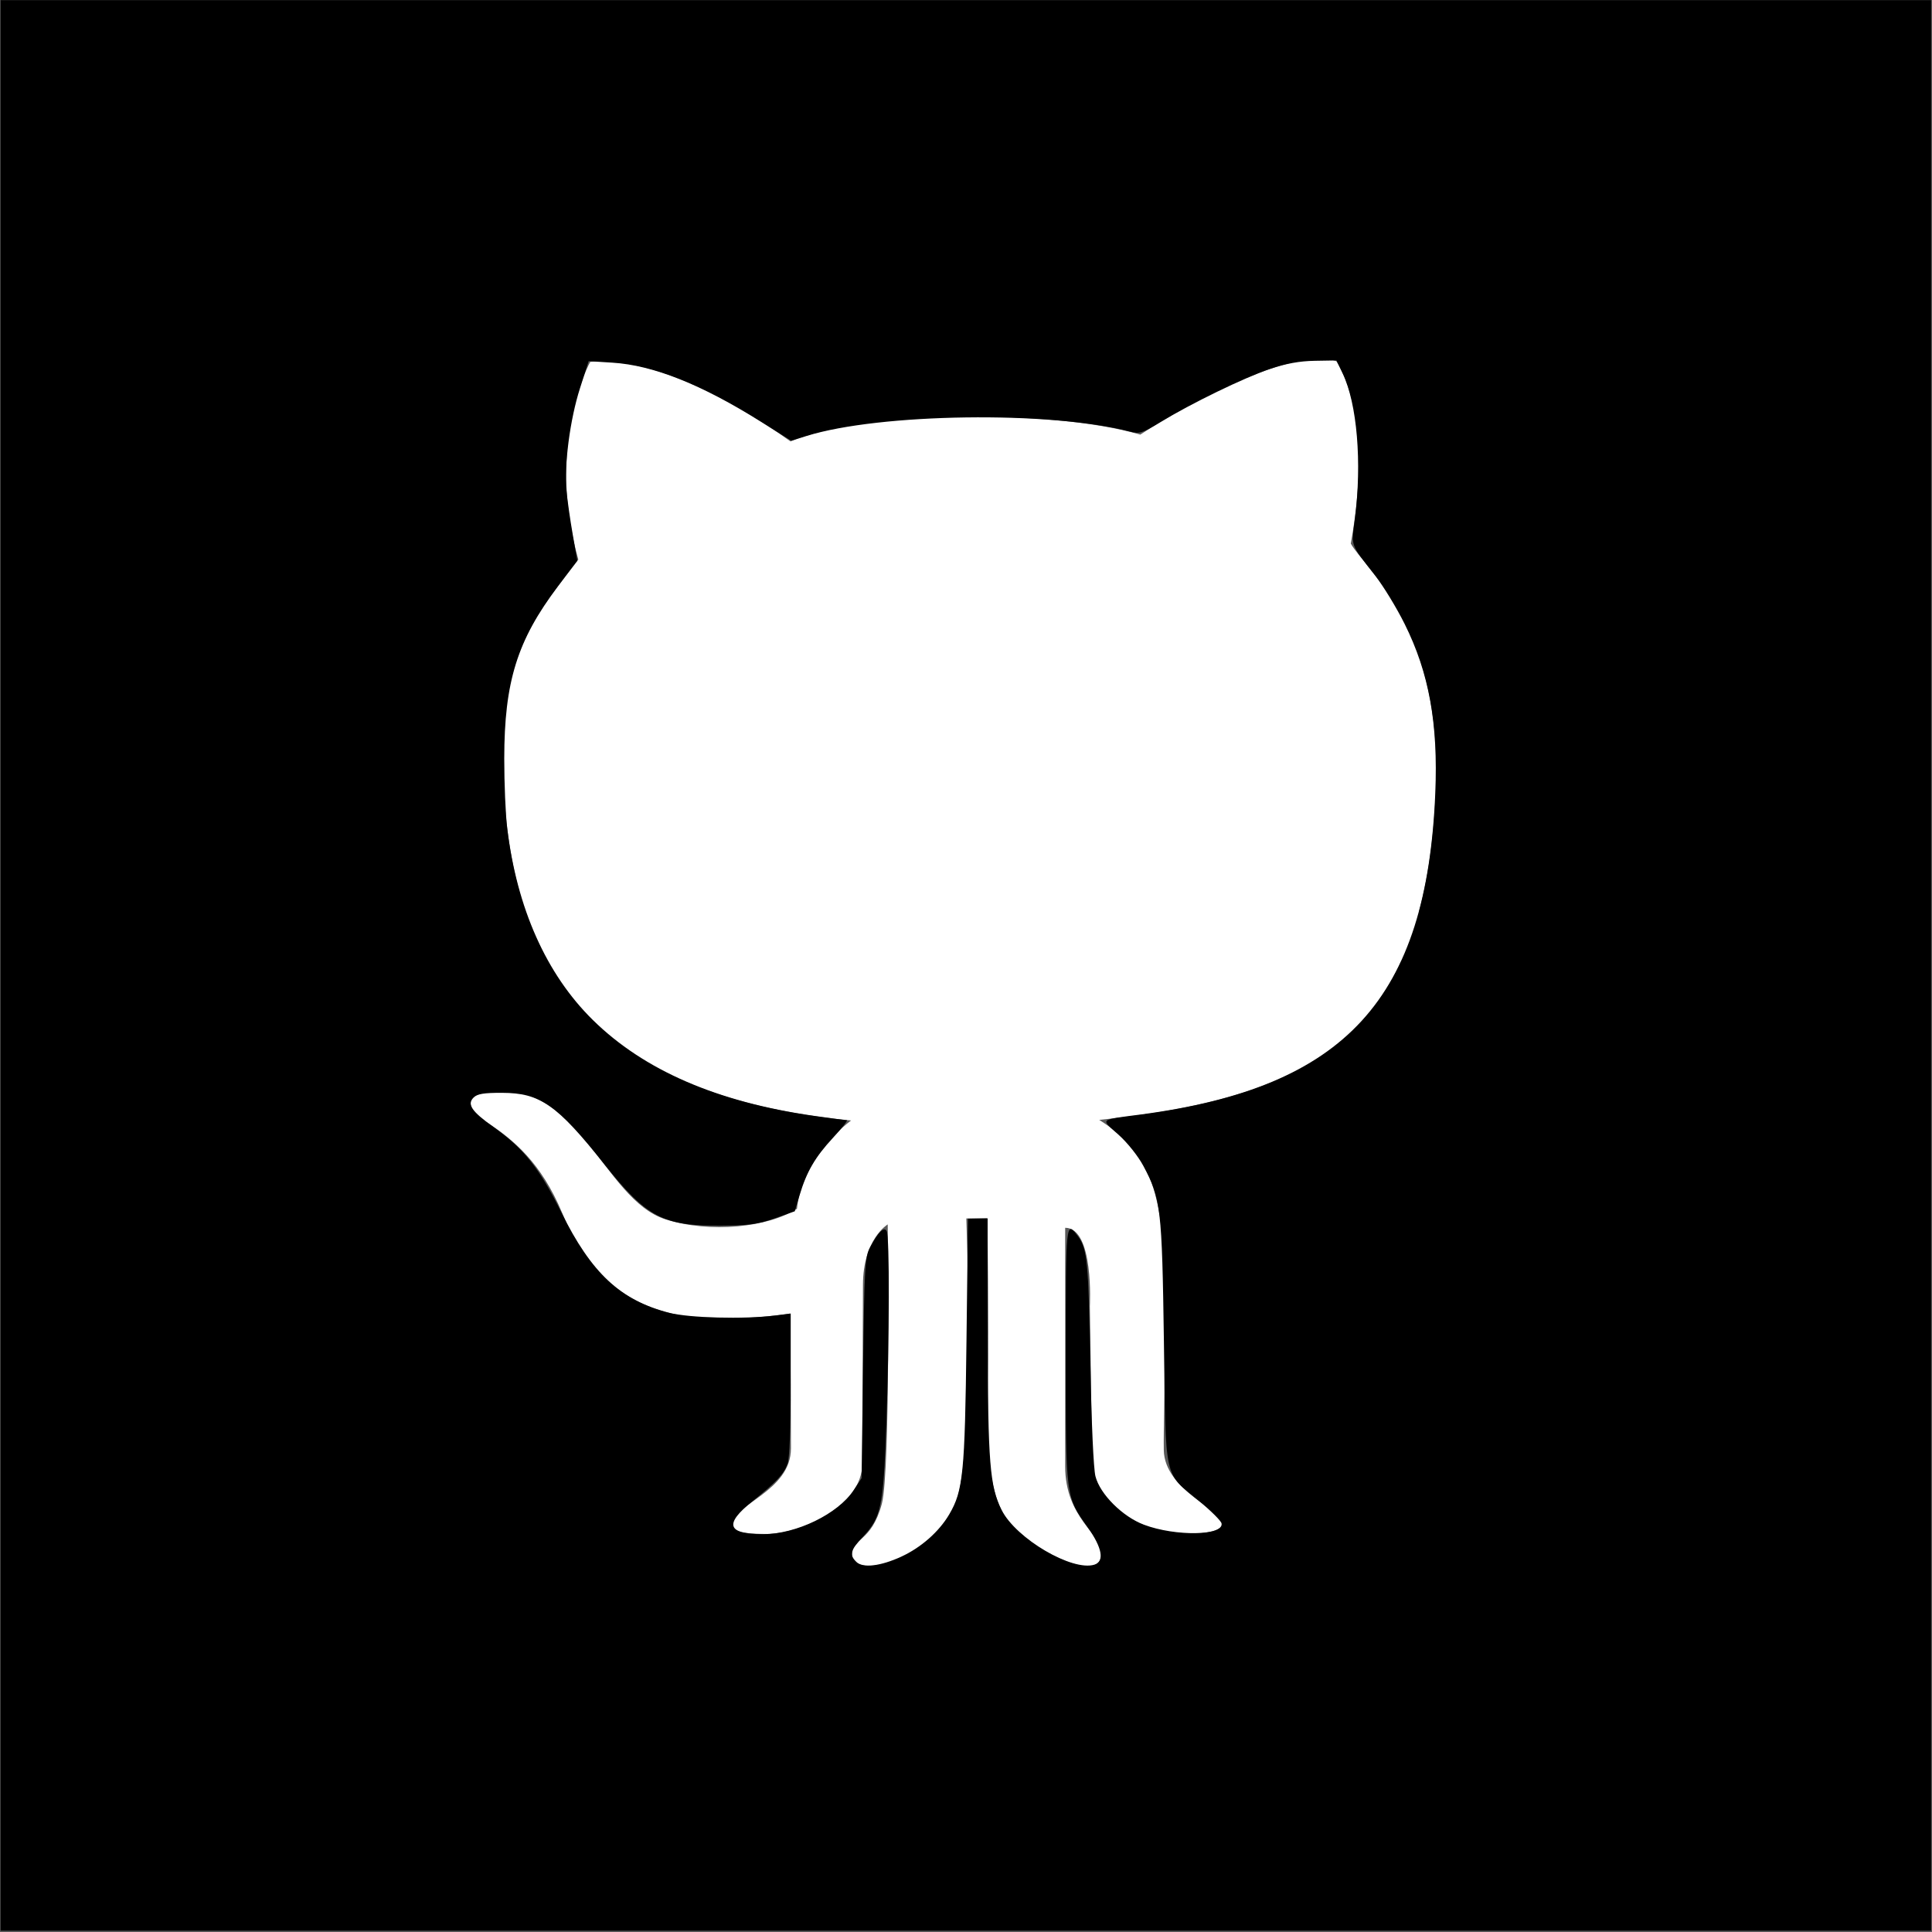 <?xml version="1.0" encoding="UTF-8" standalone="no"?>
<!-- Generator: Adobe Illustrator 18.0.0, SVG Export Plug-In . SVG Version: 6.00 Build 0)  -->

<svg
   xmlns:dc="http://purl.org/dc/elements/1.1/"
   xmlns:cc="http://creativecommons.org/ns#"
   xmlns:rdf="http://www.w3.org/1999/02/22-rdf-syntax-ns#"
   xmlns:svg="http://www.w3.org/2000/svg"
   xmlns="http://www.w3.org/2000/svg"
   xmlns:sodipodi="http://sodipodi.sourceforge.net/DTD/sodipodi-0.dtd"
   xmlns:inkscape="http://www.inkscape.org/namespaces/inkscape"
   version="1.1"
   x="0px"
   y="0px"
   viewBox="0 0 48 48"
   style="enable-background:new 0 0 48 48;"
   xml:space="preserve"
   id="svg1393"
   sodipodi:docname="github.svg"
   inkscape:version="0.92.2 (5c3e80d, 2017-08-06)"><defs
     id="defs1397" /><sodipodi:namedview
     pagecolor="#ffffff"
     bordercolor="#666666"
     borderopacity="1"
     objecttolerance="10"
     gridtolerance="10"
     guidetolerance="10"
     inkscape:pageopacity="0"
     inkscape:pageshadow="2"
     inkscape:window-width="2560"
     inkscape:window-height="1361"
     id="namedview1395"
     showgrid="false"
     inkscape:zoom="13.906433"
     inkscape:cx="27.11025"
     inkscape:cy="10.718593"
     inkscape:window-x="2551"
     inkscape:window-y="-9"
     inkscape:window-maximized="1"
     inkscape:current-layer="svg1393" /><g
     id="nyt_x5F_exporter_x5F_info"
     style="display:none;" /><g
     id="g1208" /><g
     id="g1210" /><g
     id="g1212" /><g
     id="g1214" /><g
     id="g1216" /><g
     id="g1218" /><g
     id="g1220" /><g
     id="g1222" /><g
     id="g1224" /><g
     id="g1226" /><g
     id="g1228" /><g
     id="g1230" /><g
     id="g1232" /><g
     id="g1234" /><g
     id="g1236" /><g
     id="g1238" /><g
     id="g1240" /><g
     id="g1242" /><g
     id="g1244" /><g
     id="g1246" /><g
     id="g1248" /><g
     id="g1250" /><g
     id="g1252" /><g
     id="g1254" /><g
     id="g1256" /><g
     id="g1258" /><g
     id="g1260" /><g
     id="g1262" /><g
     id="g1264" /><g
     id="g1266" /><g
     id="g1268" /><g
     id="g1270" /><g
     id="g1272" /><g
     id="g1274" /><g
     id="g1276" /><g
     id="g1278" /><g
     id="g1280" /><g
     id="g1282" /><g
     id="g1284" /><g
     id="g1286" /><g
     id="g1288" /><g
     id="g1290" /><g
     id="g1292" /><g
     id="g1294" /><g
     id="g1296" /><g
     id="g1298" /><g
     id="g1300" /><g
     id="g1302" /><g
     id="g1304" /><g
     id="g1306" /><g
     id="g1308" /><g
     id="g1310" /><g
     id="g1312" /><g
     id="g1314" /><g
     id="g1316" /><g
     id="g1318" /><g
     id="g1320" /><g
     id="g1322" /><g
     id="g1324" /><g
     id="g1326" /><g
     id="g1328" /><g
     id="g1330" /><g
     id="g1332" /><g
     id="g1334" /><g
     id="g1336" /><g
     id="g1338" /><g
     id="g1340" /><g
     id="g1342" /><g
     id="g1344" /><g
     id="g1346" /><g
     id="g1348" /><g
     id="g1350" /><g
     id="g1352" /><g
     id="g1354" /><g
     id="g1356" /><g
     id="g1358" /><g
     id="g1360" /><g
     id="g1362" /><g
     id="g1364" /><g
     id="g1366" /><g
     id="g1368" /><g
     id="g1370" /><g
     id="g1377"><g
       id="g1375"><rect
         style="fill:#595959;"
         width="48"
         height="48"
         id="rect1372" /><path
         id="path9-5_8_"
         style="fill:#FFFFFF;"
         d="M13.056,22.651c-0.047,0,0.514,1.206,0.529,1.206c1.224,2.22,3.582,3.6,7.56,3.981    c-0.568,0.431-1.25,1.25-1.345,2.194c-0.714,0.461-2.15,0.614-3.265,0.262c-1.564-0.494-2.163-3.588-4.505-3.147    c-0.507,0.095-0.406,0.43,0.032,0.714c0.714,0.461,1.386,1.039,1.903,2.269c0.399,0.943,1.235,2.631,3.881,2.631    c1.049,0,1.785-0.127,1.785-0.127s0.02,2.41,0.02,3.347c0,1.081-1.46,1.386-1.46,1.905c0,0.205,0.484,0.225,0.871,0.225    c0.767,0,2.363-0.64,2.363-1.763c0-0.892,0.015-3.892,0.015-4.417c0-1.147,0.615-1.511,0.615-1.511s0.076,6.125-0.147,6.946    c-0.262,0.965-0.735,0.828-0.735,1.259c0,0.641,1.921,0.156,2.558-1.25c0.492-1.094,0.277-7.103,0.277-7.103l0.525-0.011    c0,0,0.03,2.75,0.011,4.008c-0.018,1.302-0.107,2.949,0.667,3.725c0.508,0.51,2.156,1.407,2.156,0.588    c0-0.476-0.903-0.866-0.903-2.153v-5.925c0.721,0,0.613,1.947,0.613,1.947l0.052,3.621c0,0-0.159,1.319,1.428,1.87    c0.56,0.197,1.756,0.248,1.813-0.079c0.057-0.329-1.442-0.819-1.456-1.841c-0.009-0.622,0.028-0.986,0.028-3.693    c0-2.708-0.364-3.708-1.632-4.505c3.911-0.401,6.333-1.369,7.512-3.959c0.092,0.002,0.481-1.21,0.43-1.21    c0.264-0.978,0.409-2.135,0.435-3.504c-0.007-3.715-1.785-5.029-2.126-5.645c0.503-2.813-0.085-4.092-0.358-4.531    c-1.008-0.358-3.506,0.922-4.872,1.823c-2.224-0.65-6.928-0.588-8.692,0.168c-3.255-2.329-4.977-1.972-4.977-1.972    s-1.113,1.993-0.294,4.91c-1.071,1.364-1.869,2.329-1.869,4.887C12.504,20.235,12.673,21.525,13.056,22.651L13.056,22.651z" /></g></g><g
     id="g1379" /><g
     id="g1381" /><g
     id="g1383" /><g
     id="g1385" /><g
     id="g1387" /><g
     id="g1389" /><g
     id="g1391" /><path
     style="fill:#000000;fill-opacity:1;stroke-width:0.072"
     d="M 0.015,23.985 V 0.004 H 23.997 47.978 V 23.985 47.967 H 23.997 0.015 Z M 22.395,38.673 c 0.487,-0.223 0.937,-0.62 1.188,-1.048 0.346,-0.59 0.389,-1.022 0.429,-4.309 l 0.037,-3.038 h 0.244 0.244 l 0.003,2.93 c 0.003,3.112 0.053,3.736 0.346,4.31 0.363,0.712 1.755,1.529 2.306,1.355 0.253,-0.08 0.192,-0.42 -0.166,-0.924 -0.554,-0.78 -0.547,-0.725 -0.547,-4.3 0,-3.326 0.001,-3.338 0.306,-2.93 0.227,0.304 0.261,0.656 0.306,3.19 0.026,1.441 0.077,2.578 0.125,2.769 0.112,0.443 0.675,1.005 1.207,1.204 0.785,0.294 1.985,0.273 1.926,-0.033 -0.012,-0.064 -0.265,-0.315 -0.561,-0.559 -0.882,-0.725 -0.821,-0.45 -0.871,-3.956 -0.048,-3.324 -0.074,-3.547 -0.511,-4.368 -0.13,-0.243 -0.395,-0.576 -0.619,-0.776 -0.45,-0.401 -0.494,-0.363 0.563,-0.502 5.082,-0.671 7.097,-2.871 7.309,-7.981 0.072,-1.739 -0.153,-2.982 -0.762,-4.207 -0.197,-0.396 -0.522,-0.929 -0.722,-1.187 -0.644,-0.826 -0.604,-0.716 -0.513,-1.427 0.178,-1.391 0.055,-2.857 -0.303,-3.606 l -0.155,-0.325 -0.539,0.009 c -0.376,0.006 -0.713,0.067 -1.115,0.203 -0.634,0.214 -1.955,0.855 -2.723,1.323 -0.45,0.274 -0.517,0.295 -0.755,0.232 -1.968,-0.516 -6.226,-0.457 -8.039,0.111 L 19.658,10.95 18.915,10.484 C 17.421,9.547 16.232,9.074 15.212,9.01 l -0.587,-0.037 -0.216,0.675 c -0.246,0.768 -0.395,1.899 -0.335,2.541 0.022,0.239 0.092,0.729 0.155,1.088 l 0.114,0.653 -0.482,0.639 c -1.011,1.34 -1.331,2.369 -1.333,4.277 -5.04e-4,0.614 0.032,1.391 0.073,1.726 0.241,1.992 0.971,3.63 2.126,4.767 1.271,1.252 3.094,2.042 5.503,2.385 0.411,0.058 0.774,0.107 0.808,0.107 0.034,7.26e-4 -0.12,0.198 -0.343,0.438 -0.447,0.483 -0.654,0.839 -0.831,1.431 l -0.118,0.394 -0.5,0.176 c -0.413,0.145 -0.643,0.177 -1.327,0.181 -1.448,0.009 -1.849,-0.201 -2.901,-1.522 -1.185,-1.487 -1.597,-1.775 -2.543,-1.778 -0.452,-0.002 -0.618,0.026 -0.708,0.116 -0.17,0.169 -0.052,0.343 0.495,0.734 0.757,0.54 1.144,1.027 1.684,2.119 0.749,1.513 1.468,2.183 2.679,2.496 0.494,0.128 1.861,0.163 2.62,0.069 l 0.4,-0.05 v 1.765 c 0,1.076 -0.03,1.844 -0.077,1.968 -0.099,0.262 -0.281,0.456 -0.876,0.933 -0.707,0.567 -0.626,0.815 0.267,0.815 0.824,0 1.86,-0.503 2.25,-1.093 l 0.197,-0.298 0.036,-2.738 c 0.033,-2.496 0.048,-2.76 0.17,-2.99 0.206,-0.386 0.346,-0.526 0.416,-0.415 0.076,0.12 0.071,2.66 -0.01,4.874 -0.073,1.993 -0.126,2.24 -0.58,2.727 -0.315,0.338 -0.343,0.441 -0.164,0.62 0.161,0.161 0.595,0.111 1.118,-0.128 z"
     id="path1944"
     inkscape:connector-curvature="0" /></svg>